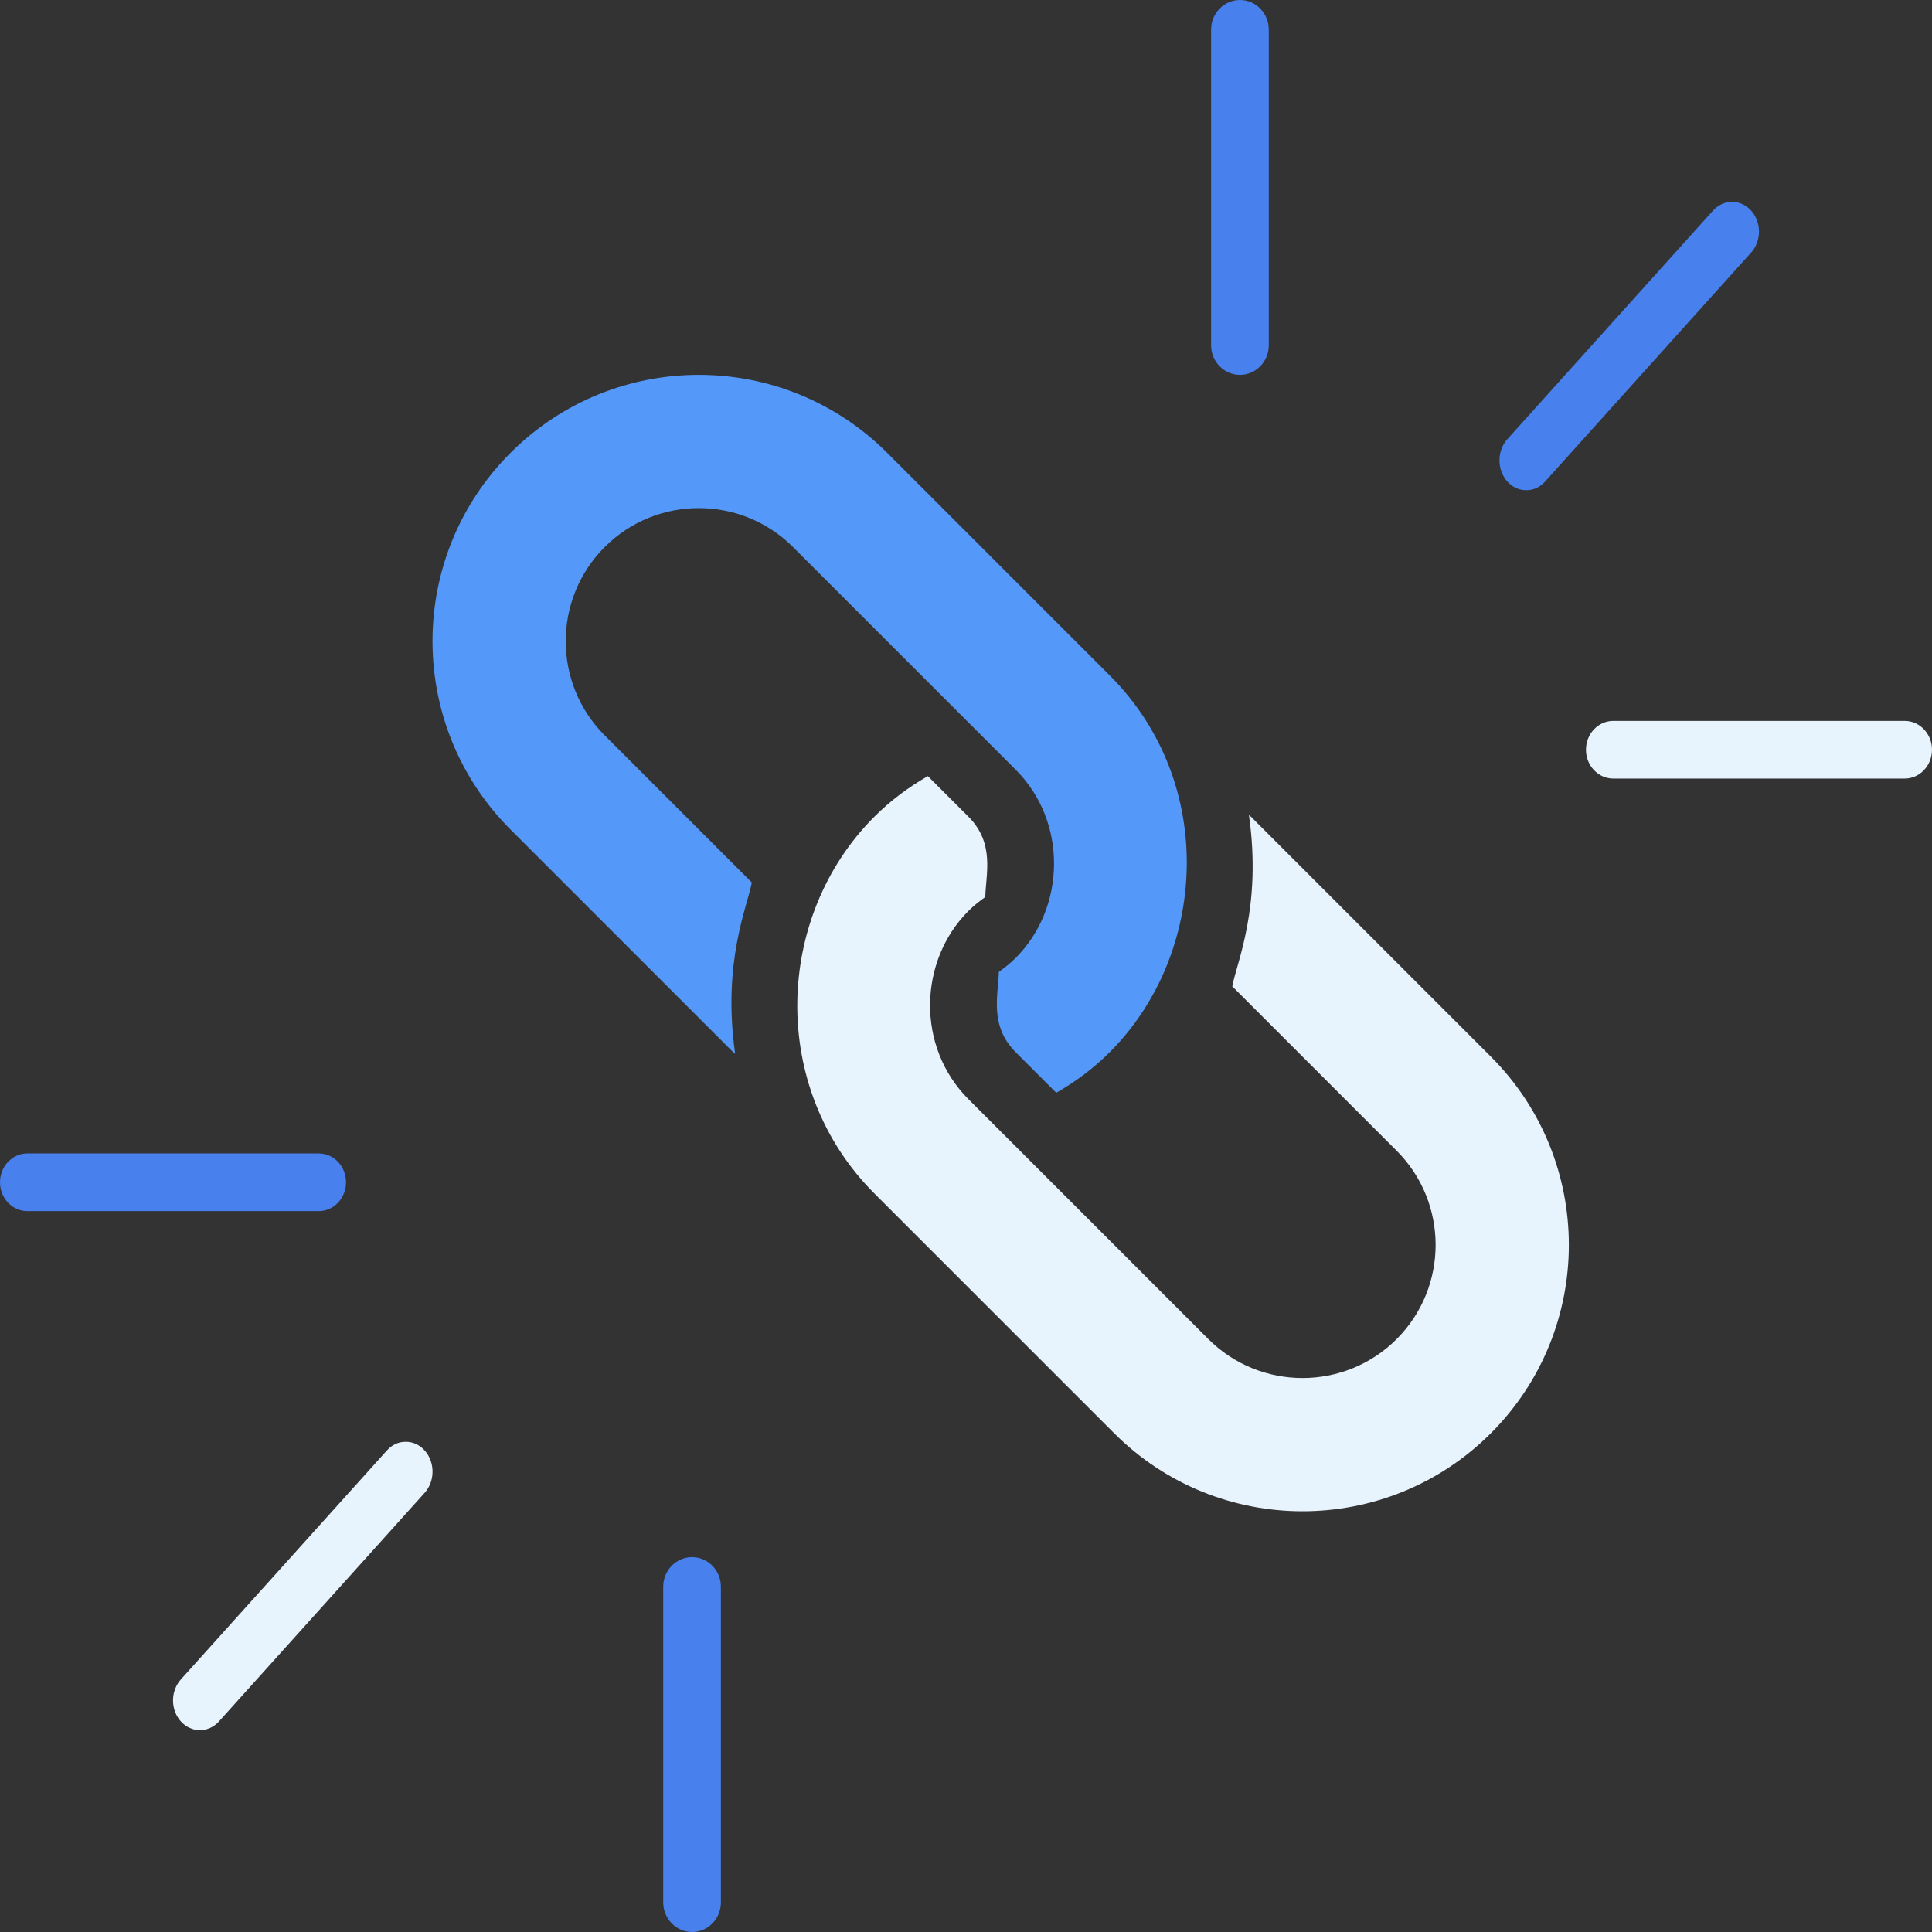 <svg width="67" height="67" viewBox="0 0 67 67" fill="none" xmlns="http://www.w3.org/2000/svg">
<rect x="0" y="0" width="67" height="67" fill="#333333" stroke="none"/>
<path d="M17.704 15.705C21.311 12.098 27.16 12.098 30.767 15.705L38.486 23.425C42.218 27.156 41.872 33.101 38.486 36.487C37.919 37.054 37.292 37.517 36.63 37.896L35.221 36.487C34.297 35.563 34.622 34.483 34.639 33.703C34.841 33.559 35.039 33.404 35.221 33.222C36.958 31.484 37.036 28.506 35.221 26.691C34.951 26.421 27.665 19.135 27.501 18.971C25.7 17.17 22.771 17.17 20.97 18.971C19.169 20.772 19.169 23.701 20.97 25.502L26.073 30.605C25.925 31.421 25.04 33.355 25.495 36.545C25.473 36.523 25.446 36.509 25.424 36.487L17.704 28.768C14.097 25.16 14.097 19.312 17.704 15.705Z" fill="#5498F9"/>
<path d="M30.321 28.324C30.888 27.757 31.515 27.295 32.177 26.915L33.586 28.324C34.511 29.248 34.185 30.328 34.169 31.108C33.966 31.252 33.769 31.407 33.586 31.589C31.849 33.327 31.771 36.305 33.586 38.12C33.857 38.391 41.746 46.281 41.904 46.438C43.705 48.239 46.634 48.239 48.435 46.438C50.236 44.637 50.236 41.708 48.435 39.907L42.734 34.206C42.882 33.39 43.768 31.456 43.312 28.266C43.334 28.288 43.361 28.302 43.383 28.324L51.701 36.642C55.308 40.249 55.308 46.097 51.701 49.704C48.094 53.311 42.246 53.311 38.639 49.704L30.321 41.386C26.659 37.724 26.859 31.786 30.321 28.324Z" fill="#E7F4FE"/>
<path d="M43 13C42.735 13 42.48 12.892 42.293 12.699C42.105 12.507 42 12.246 42 11.974V1.026C42 0.754 42.105 0.493 42.293 0.301C42.48 0.108 42.735 0 43 0C43.265 0 43.52 0.108 43.707 0.301C43.895 0.493 44 0.754 44 1.026V11.974C44 12.246 43.895 12.507 43.707 12.699C43.52 12.892 43.265 13 43 13Z" fill="#4880ED"/>
<path d="M24 54C24.265 54 24.52 54.108 24.707 54.301C24.895 54.493 25 54.754 25 55.026L25 65.974C25 66.246 24.895 66.507 24.707 66.699C24.52 66.892 24.265 67 24 67C23.735 67 23.48 66.892 23.293 66.699C23.105 66.507 23 66.246 23 65.974L23 55.026C23 54.754 23.105 54.493 23.293 54.301C23.48 54.108 23.735 54 24 54Z" fill="#4880ED"/>
<path d="M66.053 27H55.947C55.696 27 55.455 26.895 55.278 26.707C55.1 26.52 55 26.265 55 26C55 25.735 55.1 25.48 55.278 25.293C55.455 25.105 55.696 25 55.947 25H66.053C66.304 25 66.545 25.105 66.722 25.293C66.9 25.48 67 25.735 67 26C67 26.265 66.9 26.52 66.722 26.707C66.545 26.895 66.304 27 66.053 27Z" fill="#E7F4FE"/>
<path d="M0.947 40L11.053 40C11.304 40 11.545 40.105 11.723 40.293C11.9 40.48 12 40.735 12 41C12 41.265 11.9 41.52 11.723 41.707C11.545 41.895 11.304 42 11.053 42L0.947 42C0.696 42 0.455 41.895 0.277 41.707C0.1 41.52 6.42368e-08 41.265 8.74228e-08 41C1.10609e-07 40.735 0.1 40.48 0.277 40.293C0.455 40.105 0.696 40 0.947 40Z" fill="#4880ED"/>
<path d="M52.928 17C52.805 17.001 52.684 16.975 52.571 16.922C52.458 16.87 52.355 16.793 52.27 16.696C52.097 16.501 52 16.239 52 15.965C52 15.691 52.097 15.429 52.27 15.234L59.409 7.3C59.584 7.108 59.821 7 60.067 7C60.313 7 60.55 7.108 60.725 7.3C60.812 7.395 60.881 7.509 60.928 7.635C60.976 7.76 61 7.895 61 8.031C61 8.167 60.976 8.302 60.928 8.427C60.881 8.553 60.812 8.667 60.725 8.762L53.586 16.696C53.501 16.794 53.398 16.871 53.285 16.924C53.172 16.976 53.05 17.002 52.928 17Z" fill="#4880ED"/>
<path d="M14.072 50C14.195 49.999 14.316 50.025 14.429 50.078C14.542 50.13 14.645 50.207 14.73 50.304C14.903 50.499 15 50.761 15 51.035C15 51.309 14.903 51.571 14.73 51.766L7.591 59.7C7.416 59.892 7.179 60 6.933 60C6.687 60 6.45 59.892 6.275 59.7C6.188 59.605 6.119 59.491 6.072 59.365C6.024 59.24 6 59.105 6 58.969C6 58.833 6.024 58.698 6.072 58.573C6.119 58.447 6.188 58.333 6.275 58.238L13.414 50.304C13.499 50.206 13.602 50.129 13.715 50.076C13.828 50.024 13.95 49.998 14.072 50Z" fill="#E7F4FE"/>
</svg>
